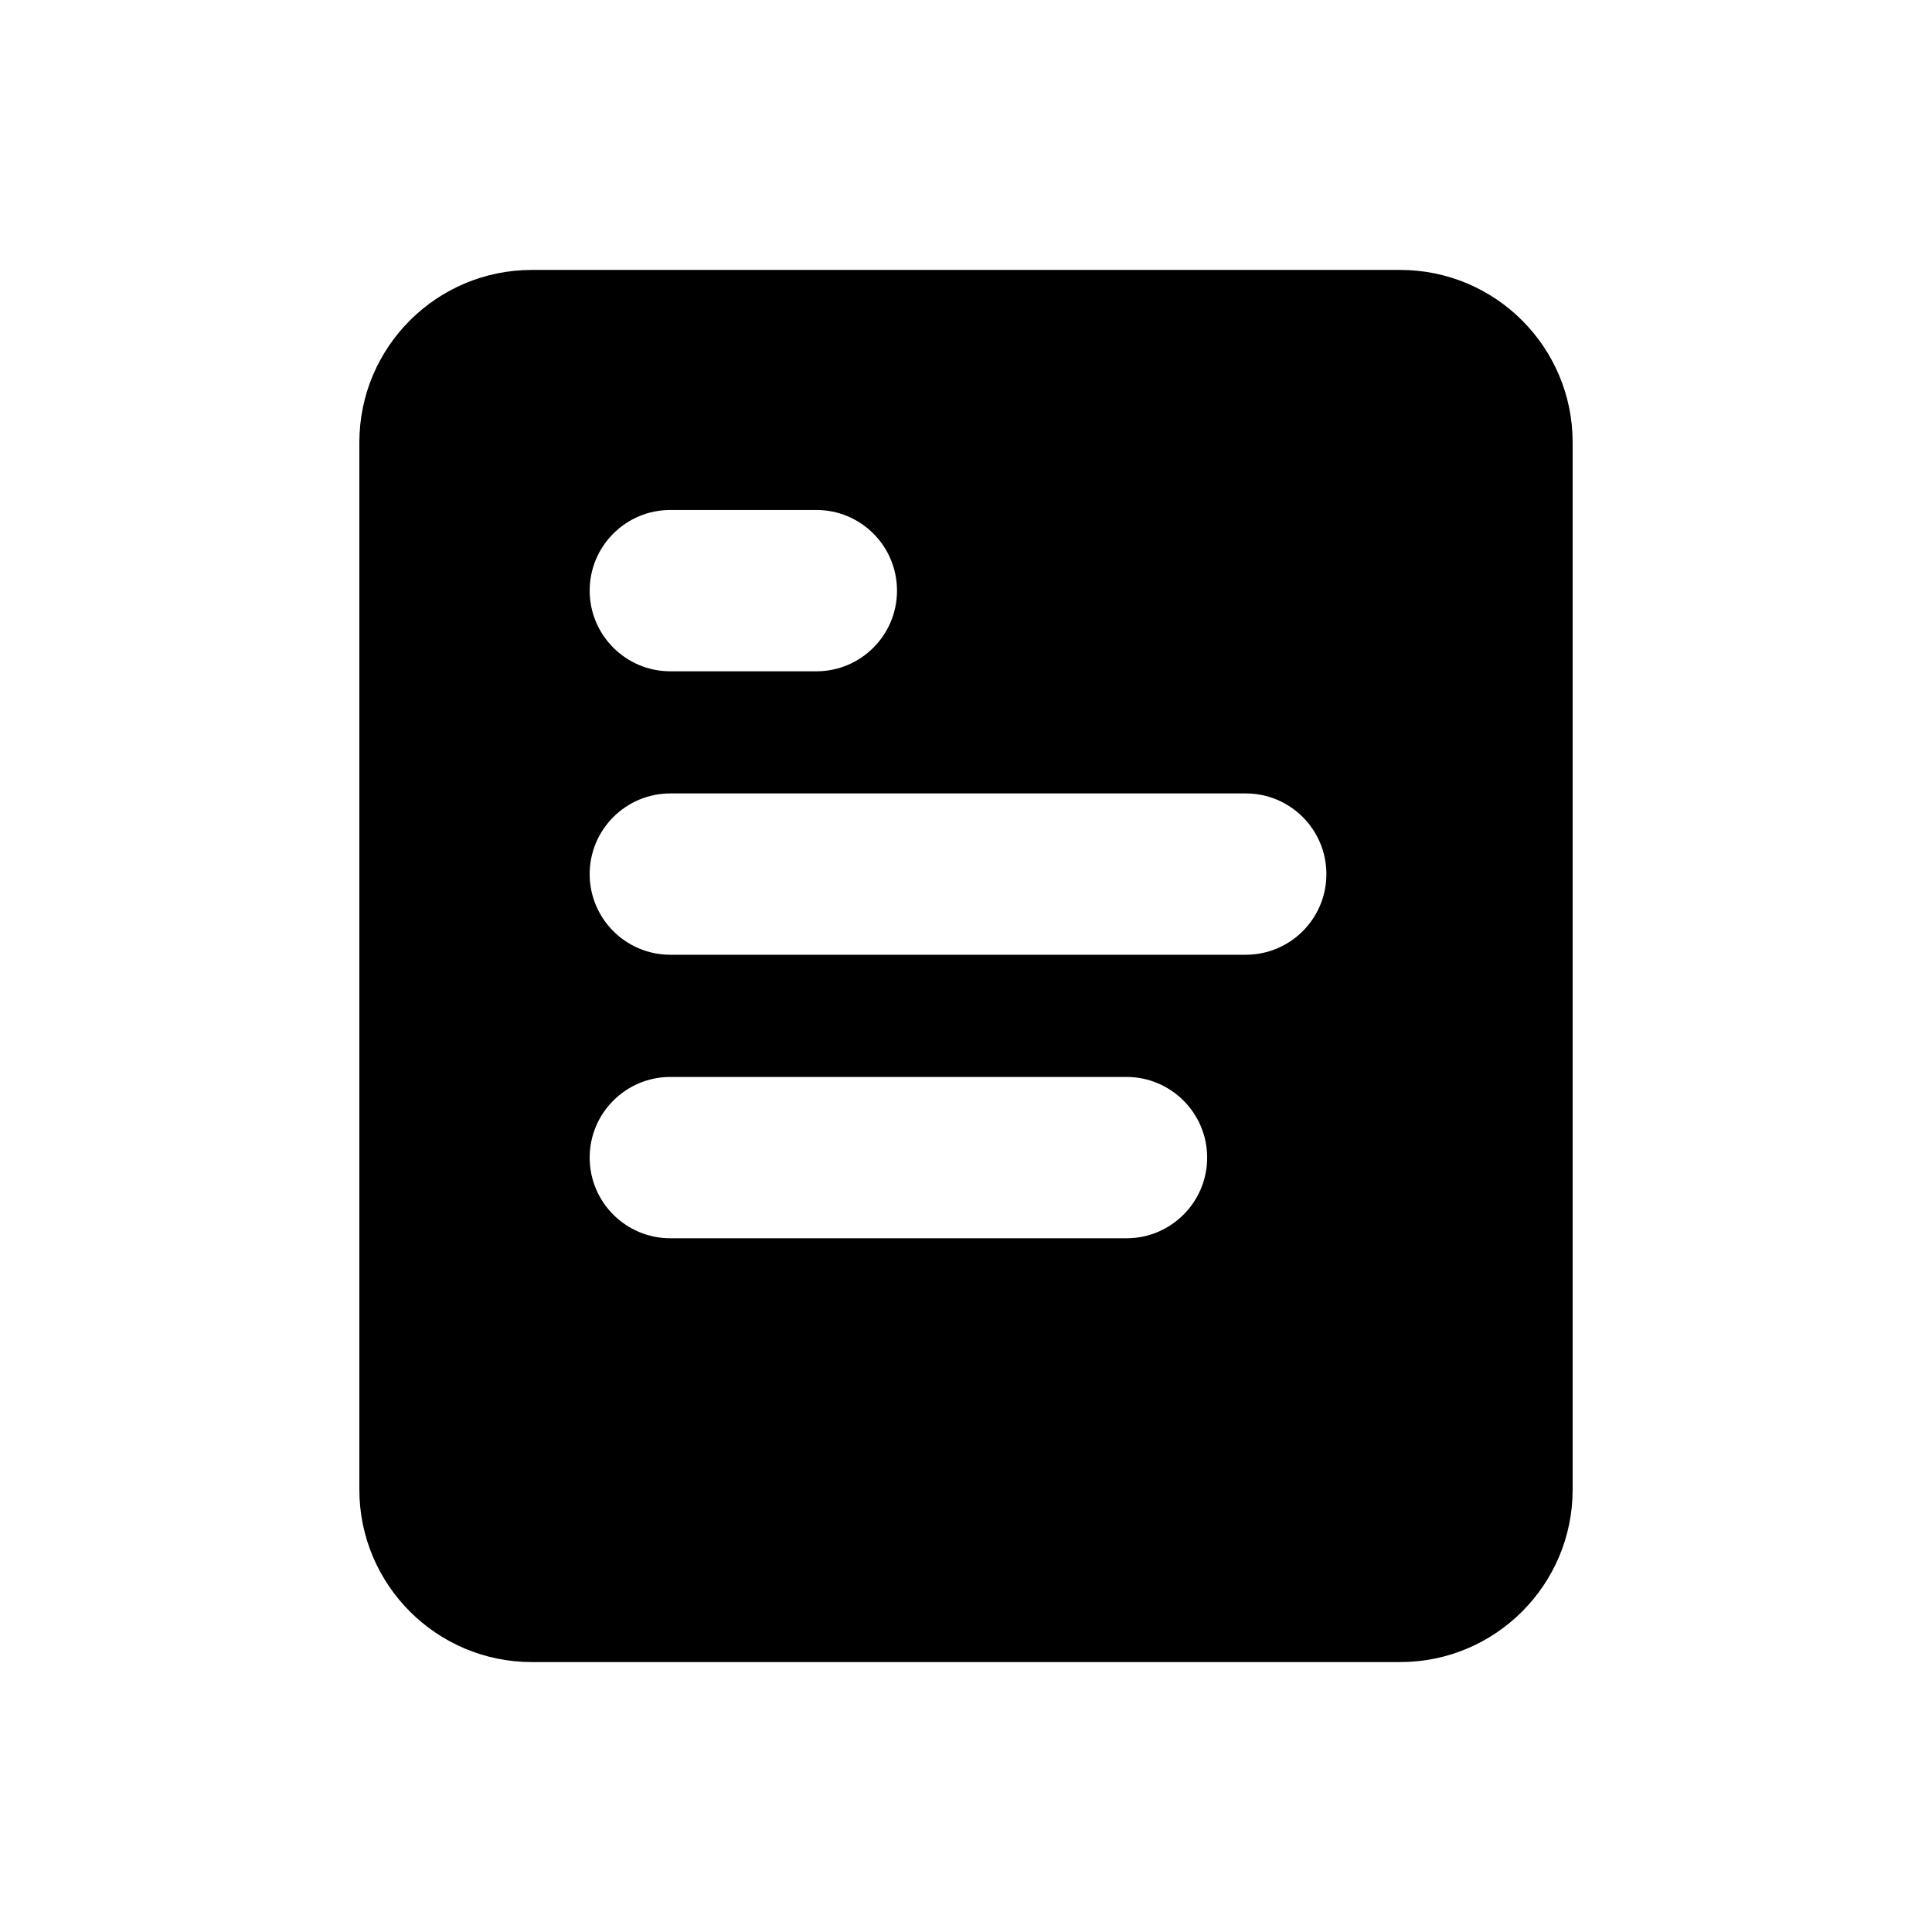 <svg width="28" height="28" viewBox="0 0 28 28" fill="none" xmlns="http://www.w3.org/2000/svg">
<path fill-rule="evenodd" clip-rule="evenodd" d="M7.708 3.912C6.328 3.912 5.208 5.031 5.208 6.412V21.588C5.208 22.968 6.328 24.088 7.708 24.088H20.292C21.673 24.088 22.792 22.968 22.792 21.588V6.412C22.792 5.031 21.673 3.912 20.292 3.912H7.708ZM9.715 7.391C9.07 7.391 8.546 7.914 8.546 8.56C8.546 9.205 9.07 9.729 9.715 9.729H11.832C12.477 9.729 13 9.205 13 8.56C13 7.914 12.477 7.391 11.832 7.391H9.715ZM8.546 12.668C8.546 12.023 9.07 11.499 9.715 11.499H18.054C18.7 11.499 19.223 12.023 19.223 12.668C19.223 13.314 18.7 13.837 18.054 13.837H9.715C9.07 13.837 8.546 13.314 8.546 12.668ZM9.715 15.608C9.07 15.608 8.546 16.132 8.546 16.777C8.546 17.423 9.07 17.946 9.715 17.946H16.326C16.971 17.946 17.495 17.423 17.495 16.777C17.495 16.132 16.971 15.608 16.326 15.608H9.715Z" fill="black"/>
</svg>
